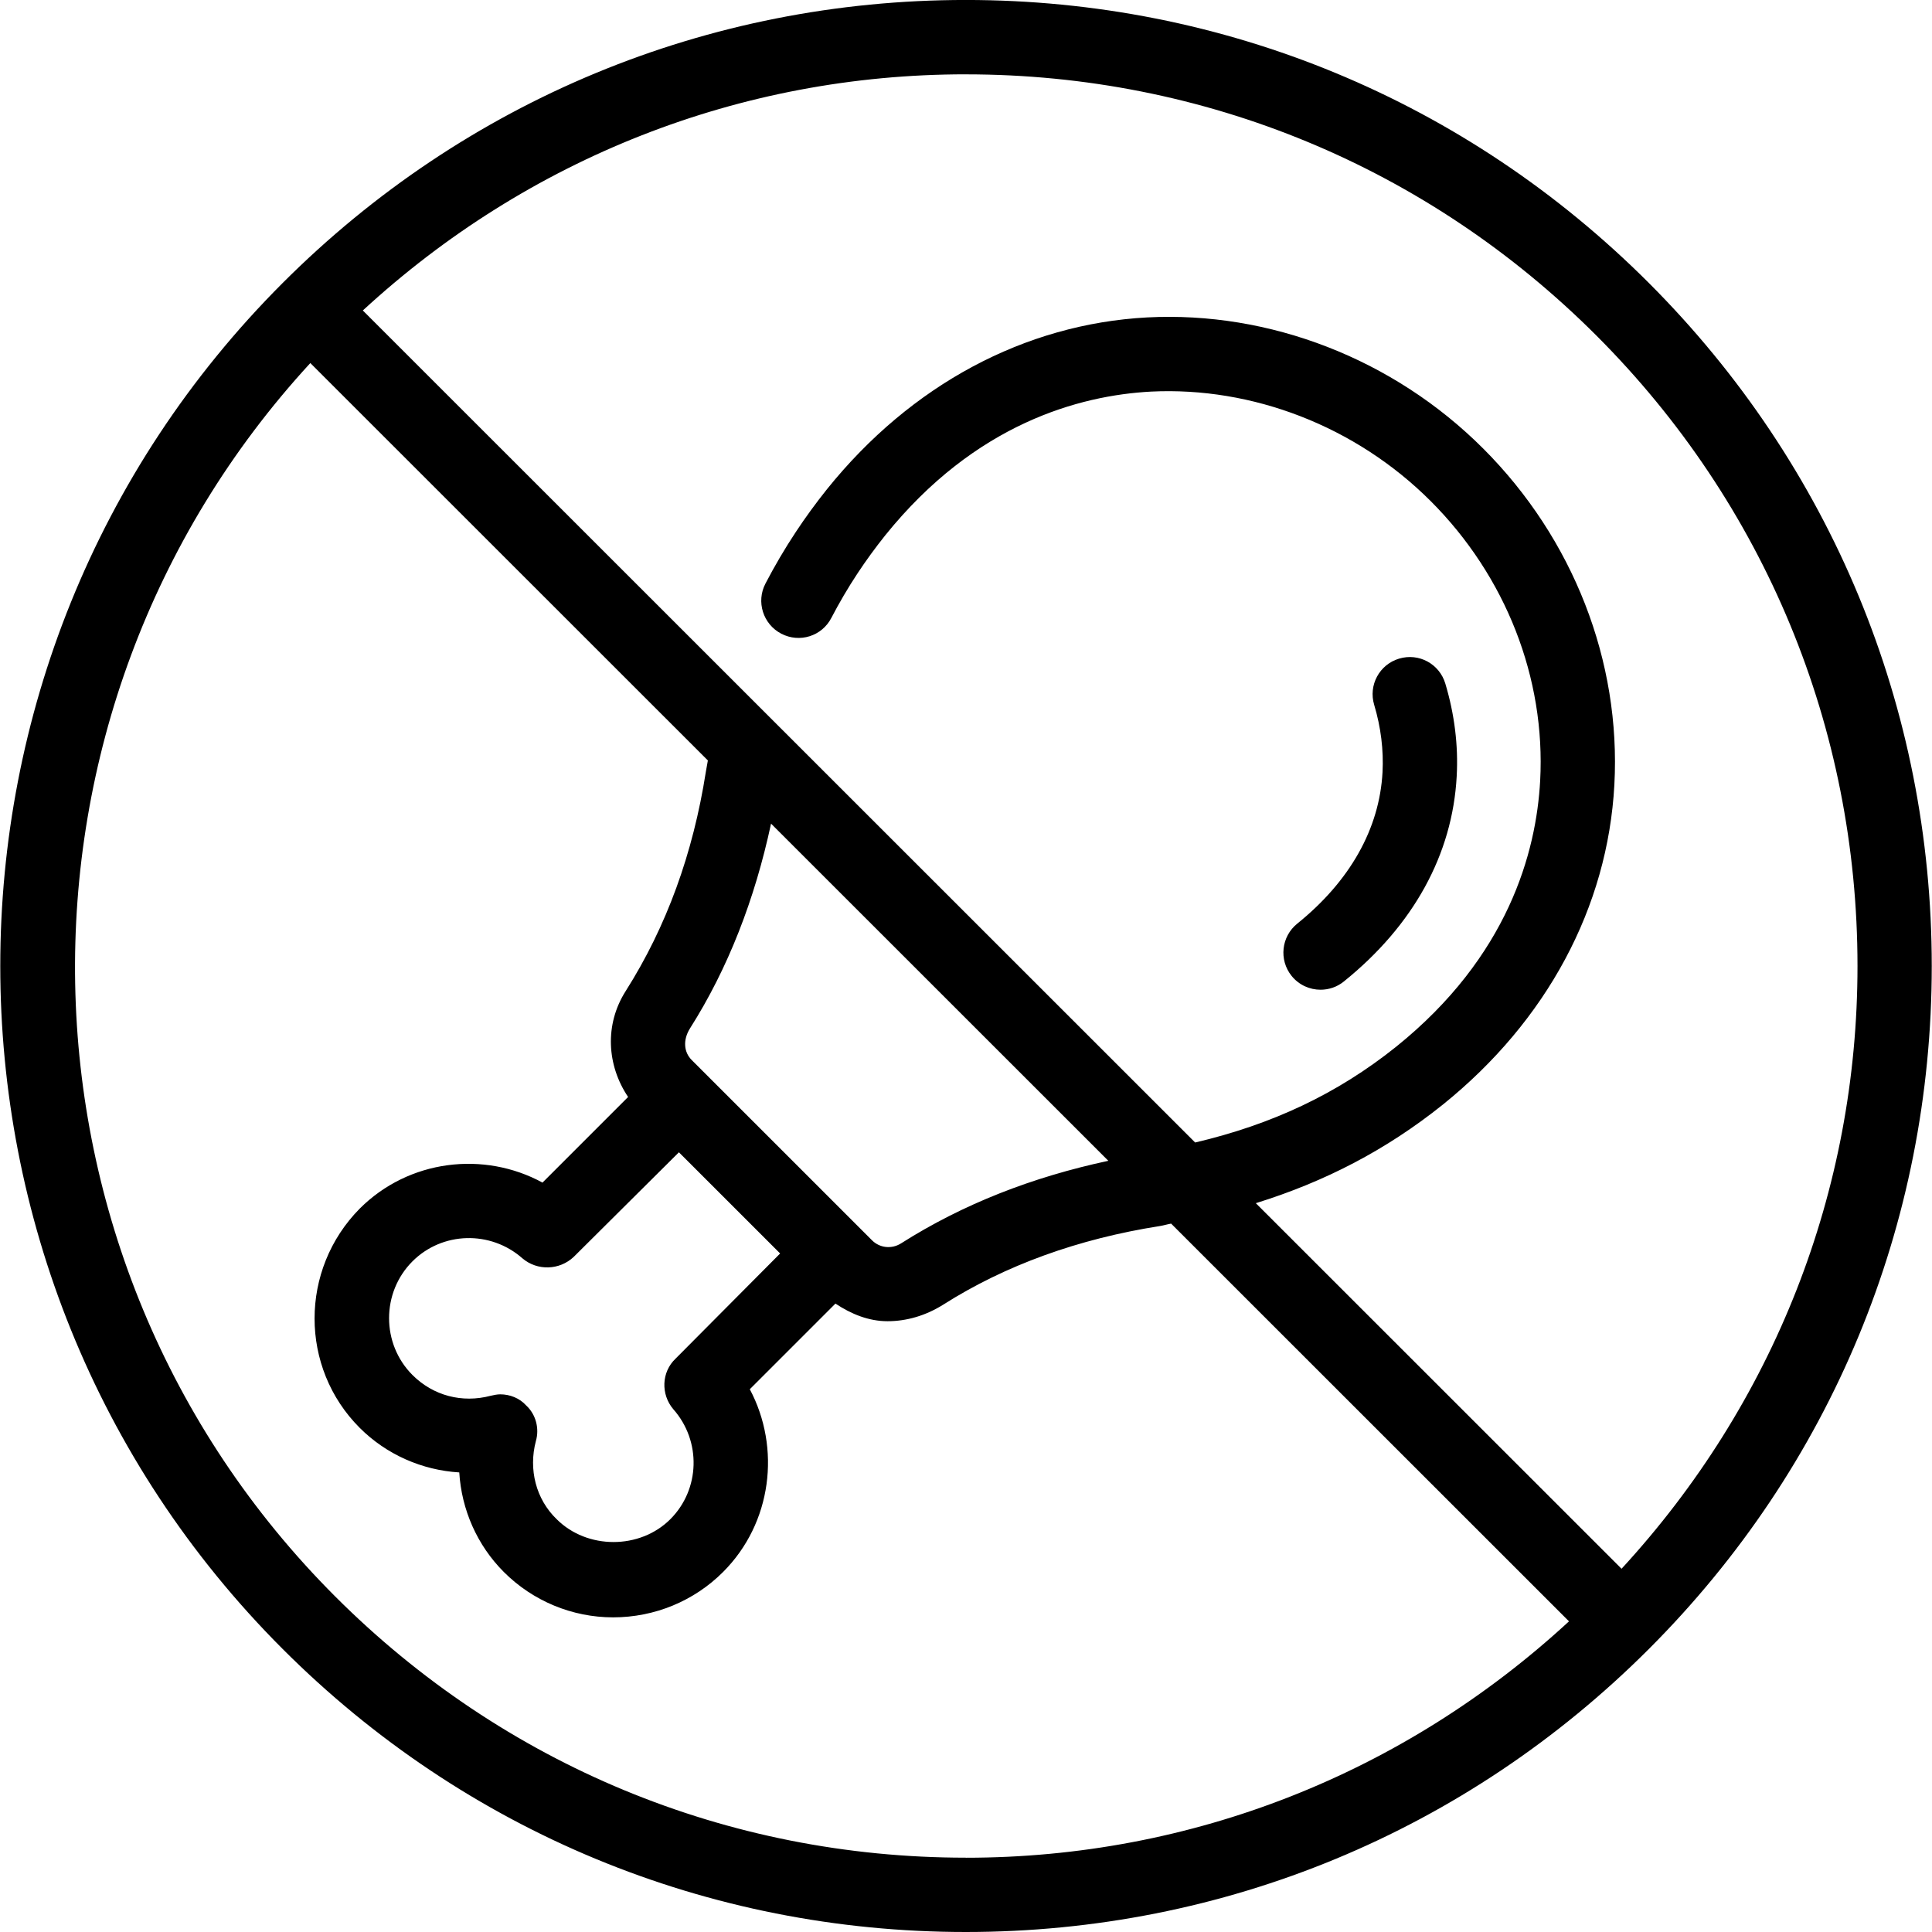 <svg id="No_Fish" enable-background="new 0 0 64 64" height="512" viewBox="0 0 64 64" width="512" xmlns="http://www.w3.org/2000/svg"><path d="m43.744 32.786c-.358 0-.716-.156-.959-.459-.425-.529-.341-1.304.188-1.73 1.745-1.407 2.724-3.142 2.825-5.017.038-.733-.053-1.483-.276-2.23-.197-.651.173-1.338.825-1.532.659-.198 1.337.177 1.531.826.305 1.019.433 2.052.377 3.07-.139 2.59-1.433 4.942-3.738 6.799-.226.184-.5.273-.772.273zm20.248-.786c0 8.547-3.329 16.584-9.373 22.627s-14.079 9.373-22.627 9.373c-8.547 0-16.583-3.329-22.626-9.373-12.476-12.477-12.476-32.779 0-45.255 6.043-6.044 14.079-9.373 22.626-9.373 8.548 0 16.584 3.328 22.627 9.373 6.043 6.043 9.373 14.079 9.373 22.627zm-32-29.538c-7.476 0-14.507 2.787-19.973 7.823l27.572 27.562c2.541-.597 4.705-1.607 6.665-3.178 3.704-2.983 4.635-6.436 4.764-8.808.183-3.398-1.139-6.774-3.627-9.262-2.49-2.488-5.911-3.792-9.262-3.627-2.373.127-5.825 1.058-8.81 4.766-.327.41-.63.826-.906 1.243-.327.494-.615.989-.875 1.487-.312.607-1.055.84-1.661.523-.601-.314-.837-1.058-.522-1.66.298-.572.63-1.142 1.005-1.708.315-.477.661-.953 1.038-1.424 2.776-3.448 6.538-5.465 10.599-5.684 4.046-.212 8.154 1.363 11.135 4.345s4.565 7.041 4.344 11.136c-.219 4.058-2.236 7.82-5.68 10.594-1.877 1.504-3.906 2.555-6.197 3.267l12.115 12.11c5.031-5.465 7.816-12.494 7.816-19.966 0-7.891-3.072-15.308-8.651-20.887s-12.995-8.651-20.887-8.651zm-9.615 42.547 3.466-3.486-3.353-3.352-3.485 3.465c-.468.443-1.206.468-1.698.049-1.059-.935-2.659-.886-3.643.098-1.034 1.034-1.034 2.732 0 3.766.689.689 1.649.935 2.585.689.099-.024.222-.049.32-.049.32 0 .64.123.862.369.32.295.443.763.32 1.182-.246.935 0 1.92.689 2.585 1.009 1.009 2.757 1.009 3.766 0 .985-.985 1.034-2.585.098-3.643-.418-.492-.394-1.231.074-1.674zm6.507-3.925c.255.257.649.302.962.106 2.061-1.308 4.357-2.199 6.869-2.737l-11.173-11.169c-.538 2.506-1.422 4.79-2.681 6.776-.249.393-.204.797.05 1.052zm3.108 20.456c7.482 0 14.516-2.79 19.983-7.831l-13.18-13.175c-.128.022-.241.059-.371.08-2.709.425-5.123 1.3-7.173 2.601-.589.371-1.226.552-1.849.552-.624 0-1.203-.236-1.727-.584l-2.837 2.837c1.034 1.945.738 4.431-.886 6.055-.96.96-2.265 1.502-3.643 1.502-1.354 0-2.659-.542-3.618-1.502-.886-.886-1.403-2.068-1.477-3.299-1.231-.074-2.412-.591-3.298-1.477-1.994-1.994-1.994-5.243 0-7.262 1.625-1.625 4.111-1.92 6.055-.862l2.836-2.836c-.707-1.05-.784-2.404-.08-3.509 1.355-2.139 2.23-4.553 2.655-7.262.02-.126.046-.251.067-.377l-13.169-13.164c-10.651 11.573-10.397 29.636.826 40.86 5.579 5.579 12.996 8.651 20.886 8.651z"/></svg>